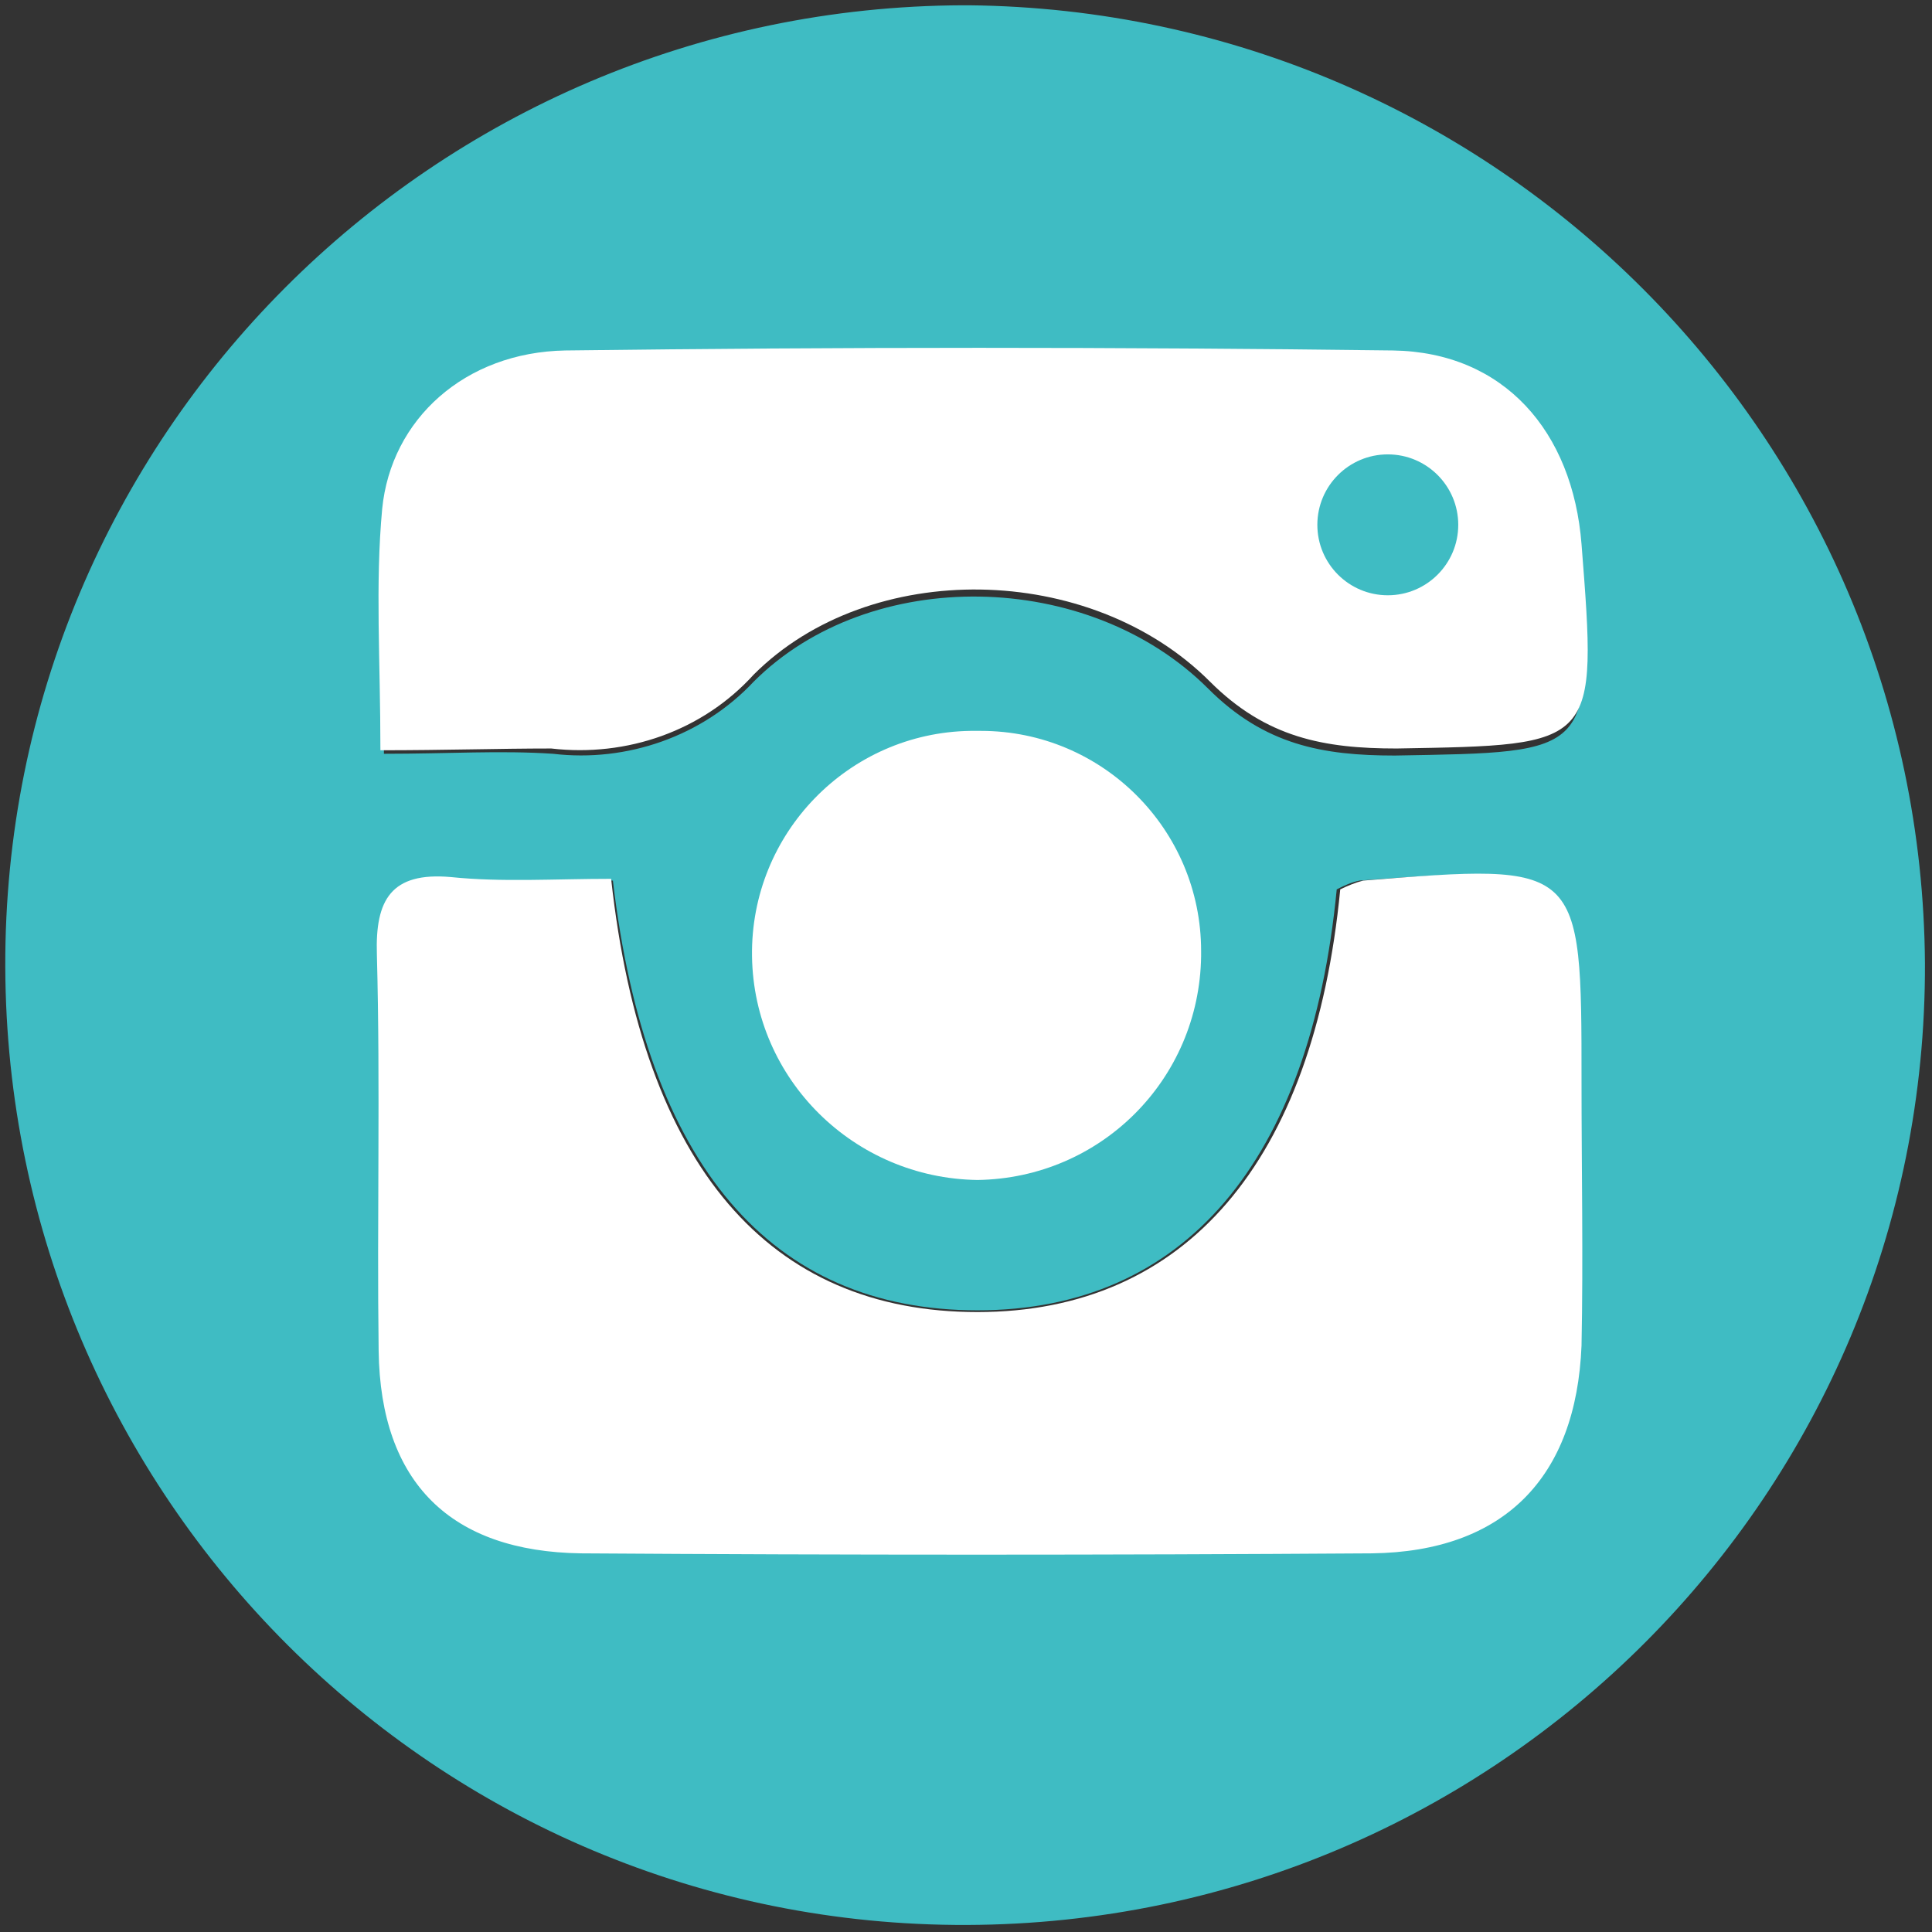 <?xml version="1.0" encoding="utf-8"?>
<!-- Generator: Adobe Illustrator 23.0.4, SVG Export Plug-In . SVG Version: 6.00 Build 0)  -->
<svg version="1.1" id="Layer_1" xmlns="http://www.w3.org/2000/svg" xmlns:xlink="http://www.w3.org/1999/xlink" x="0px" y="0px"
	 viewBox="0 0 109.7 109.7" style="enable-background:new 0 0 109.7 109.7;" xml:space="preserve">
<rect x="0" y="0" width="109.7" height="109.7" fill="#333333" stroke="none"/>
<style type="text/css">
	.st0{fill:#3FBCC3;}
	.st1{fill:#FFFFFF;}
</style>
<title>socialMediaIcons</title>
<path class="st0" d="M109.3,54.7c0.1,30.1-24.3,54.5-54.4,54.6S0.4,85,0.3,54.9S24.6,0.4,54.7,0.3c0.1,0,0.2,0,0.3,0
	C84.9,0.6,109.1,24.8,109.3,54.7z M34.8,50c-3.2,0-6.2,0.2-9.1,0c-3.4-0.3-4.2,1.3-4.1,4.4c0.2,7.4-0.1,14.9,0.1,22.3
	S25.7,88,33.1,88c14.9,0.1,29.8,0.1,44.6,0c7.4,0,11.6-4.2,11.8-11.7c0.2-4.9,0-9.9,0-14.9c0-12.3,0-12.3-12.3-11.4
	c-0.5,0.1-0.9,0.3-1.3,0.5C74.4,66,67.2,74.4,55.5,74.4S36.7,66.2,34.8,50z M21.8,42.8c3.7,0,6.6-0.2,9.6,0c4.2,0.5,8.5-1,11.4-4.1
	c6.6-6.6,19-6.4,25.8,0.4c3.2,3.2,6.5,3.8,10.6,3.8c11.3-0.2,11.3,0,10.4-11.5c-0.5-6.4-4.3-10.9-10.6-11c-15.6-0.3-31.1-0.2-46.7,0
	c-5.7,0.1-9.9,3.8-10.3,8.9C21.5,33.4,21.8,37.7,21.8,42.8L21.8,42.8z M55.5,66.9c6.9,0,12.6-5.6,12.6-12.6
	c0.2-6.8-5.2-12.5-12.1-12.7c-0.1,0-0.2,0-0.3,0c-6.9-0.2-12.7,5.2-12.9,12.1c0,0.2,0,0.4,0,0.6C42.9,61.2,48.5,66.8,55.5,66.9z"/>
<path class="st1" d="M34.7,49.9c1.8,16.4,9,24.6,20.8,24.6s19.1-8.5,20.6-24c0.4-0.2,0.9-0.4,1.3-0.5c12.4-1,12.4-1,12.4,11.4
	c0,5,0.1,10,0,15c-0.3,7.5-4.4,11.7-11.9,11.8c-15,0.1-29.9,0.1-44.9,0c-7.4-0.1-11.4-4-11.5-11.5s0.1-15-0.1-22.5
	c-0.1-3.1,0.8-4.7,4.2-4.4C28.5,50.1,31.5,49.9,34.7,49.9z"/>
<path class="st1" d="M21.6,42.6c0-5.1-0.3-9.4,0.1-13.7c0.5-5.1,4.7-8.9,10.4-9c15.7-0.2,31.3-0.2,47,0c6.3,0.1,10.2,4.6,10.7,11
	c0.9,11.5,0.9,11.4-10.5,11.6c-4.1,0-7.4-0.6-10.6-3.8c-6.8-6.8-19.3-7-25.9-0.4c-2.9,3.2-7.2,4.7-11.5,4.2
	C28.3,42.5,25.3,42.6,21.6,42.6z"/>
<path class="st1" d="M55.5,67c-7-0.1-12.7-5.7-12.8-12.7s5.5-12.7,12.4-12.8c0.2,0,0.4,0,0.6,0c6.9,0,12.5,5.6,12.5,12.5
	c0,0.1,0,0.2,0,0.3C68.1,61.3,62.5,66.9,55.5,67z"/>
<circle class="st0" cx="78.8" cy="29.8" r="4"/>
</svg>
